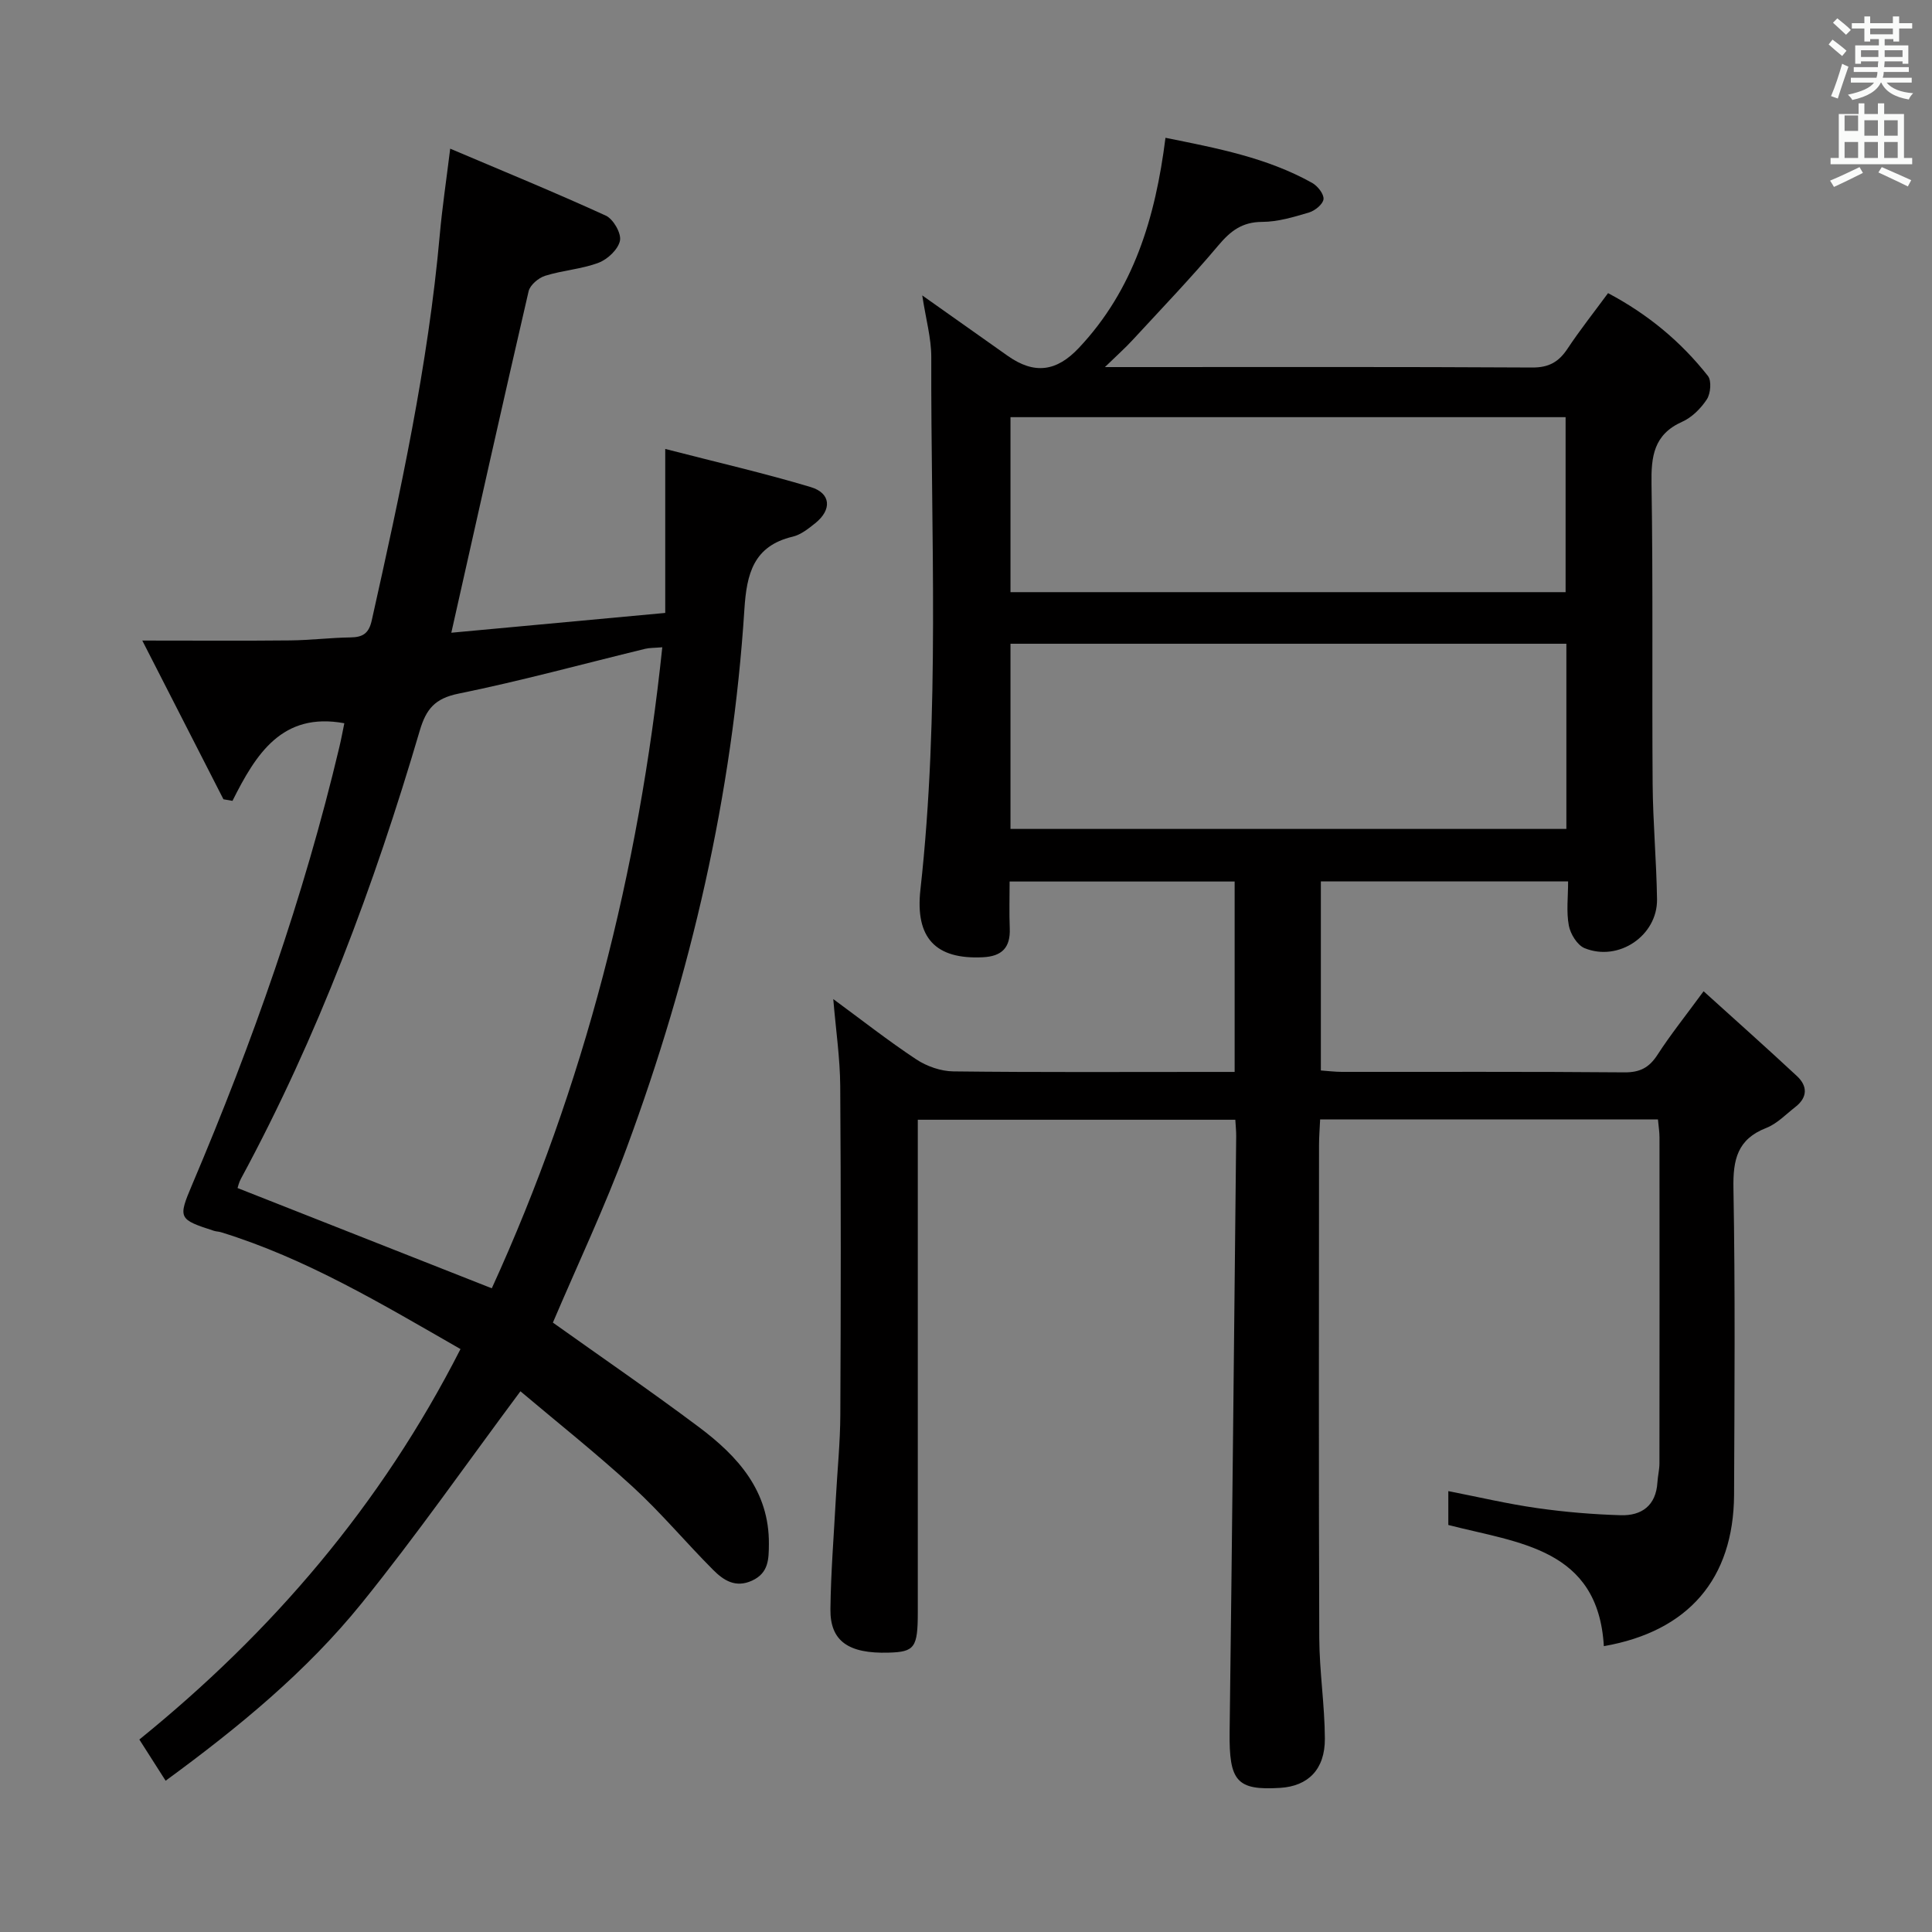 <svg enable-background="new 0 0 400 400" viewBox="0 0 400 400" xmlns="http://www.w3.org/2000/svg"><rect x="0" y="0" width="400" height="400" fill="#808080" stroke="none"/><path d="m378.6 9.2.8-1c.9.7 1.9 1.4 2.9 2.3l-.9 1.1c-1.1-.9-2-1.7-2.8-2.4zm.5 10.7c.9-2.1 1.6-4.3 2.3-6.7.4.2.8.4 1.3.6-.7 2.1-1.5 4.3-2.2 6.6zm.4-15.2.9-.9c1 .8 2 1.6 2.8 2.4l-1 1c-1-.9-1.9-1.8-2.7-2.5zm12.5-1.3h1.2v1.4h2.7v1.1h-2.7v2.7h-1.2v-.5h-1.8v1.3h4.9v3.8h-1.2v-.5h-3.7c0 .4-.1.9-.1 1.2h5.1v1h-5.2c0 .5-.1.9-.2 1.2h6v1h-5.2c1.1 1.3 2.9 2 5.5 2.2-.4.4-.7.8-.9 1.3-2.9-.5-4.8-1.6-5.7-3.5h-.1c-.8 1.7-2.7 2.9-5.9 3.6-.2-.4-.6-.8-.9-1.1 2.8-.6 4.6-1.4 5.4-2.5h-4.8v-1h5.3c.1-.3.2-.7.2-1.2h-4.9v-1h5c0-.4 0-.8.1-1.2h-3.6v.5h-1.2v-3.8h4.9v-1.3h-1.8v.5h-1.2v-2.7h-2.6v-1.1h2.6v-1.4h1.2v1.4h4.7v-1.4zm-6.7 8.4h3.6c0-.4 0-.9 0-1.4h-3.6zm1.9-4.7h4.7v-1.2h-4.7zm6.7 3.3h-3.7v1.4h3.7z" fill="#fafbfa"/><path d="m384.7 21.4h1.3v2.2h2.8v-2.2h1.3v2.2h4.1v9.1h1.7v1.3h-16.9v-1.3h1.7v-9.1h4.1v-2.2zm.3 13.2.7 1.2c-1.8.9-3.8 1.9-6 2.9-.2-.4-.5-.8-.8-1.3 2.4-1 4.4-2 6.1-2.8zm-3.1-7.5h2.8v-3.2h-2.8v4.2zm0 5.6h2.8v-3.3h-2.8zm4.1-4.6h2.8v-3.2h-2.8zm0 4.6h2.8v-3.3h-2.8zm3.6 1.9c2.1.9 4.1 1.8 6.1 2.7l-.7 1.3c-2.2-1.1-4.2-2-6.1-2.9zm3.3-9.7h-2.8v3.2h2.8zm-2.8 7.8h2.8v-3.3h-2.8z" fill="#fafbfa"/><g fill="#010000"><path d="m332.06 340.82c-1.19-20.29-17.64-21.33-32.2-25.09 0-2.17 0-4.27 0-7.01 6.19 1.21 12.23 2.64 18.35 3.51 5.74.82 11.56 1.31 17.35 1.48 4.34.13 7.3-2.01 7.59-6.8.08-1.32.42-2.64.42-3.95.03-22.5.02-44.99.01-67.49 0-1.13-.19-2.26-.32-3.71-23.29 0-46.36 0-69.94 0-.08 1.82-.23 3.58-.23 5.33-.01 34-.08 67.99.05 101.99.03 6.97 1.13 13.93 1.16 20.89.03 6.38-3.48 9.83-9.25 10.19-9.02.56-10.59-1.39-10.47-11.54.53-41.13.92-82.26 1.36-123.4.01-.99-.1-1.98-.18-3.39-21.8 0-43.5 0-65.74 0v5.45 96.49c0 7.34-.64 8.24-6.01 8.39-8.34.25-12.16-2.38-12.08-9 .09-7.64.71-15.27 1.12-22.9.31-5.81.91-11.61.93-17.42.11-22.66.14-45.33-.02-67.99-.04-5.78-.9-11.55-1.44-18 5.83 4.28 11.35 8.62 17.18 12.48 2.18 1.44 5.09 2.46 7.68 2.49 17.66.21 35.33.11 52.99.11h5.25c0-13.28 0-26.18 0-39.42-15.33 0-30.57 0-46.59 0 0 3.21-.1 6.47.03 9.72.15 3.96-1.62 5.77-5.58 5.96-9.79.48-14.02-4.01-12.92-13.97 4.08-36.69 2.15-73.51 2.25-110.28.01-3.9-1.11-7.81-1.87-12.78 6.39 4.52 12.04 8.53 17.69 12.51 5.54 3.91 10.12 3.26 14.72-1.62 11.37-12.06 15.86-26.98 17.95-43.52 10.66 2.15 21 4.1 30.37 9.34 1.13.63 2.45 2.3 2.35 3.36-.1 1.03-1.76 2.39-2.99 2.76-3.16.94-6.46 1.94-9.71 1.95-4.15.01-6.56 1.88-9.09 4.89-5.67 6.74-11.78 13.11-17.76 19.59-1.53 1.66-3.22 3.16-5.71 5.58h5.49c27.66 0 55.33-.07 82.99.09 3.47.02 5.5-1.18 7.31-3.91 2.56-3.86 5.45-7.5 8.38-11.49 8.27 4.38 15.1 10.06 20.68 17.15.78 1 .56 3.62-.22 4.83-1.23 1.88-3.09 3.75-5.11 4.65-5.91 2.64-6.45 7.19-6.35 12.94.33 20.66.08 41.33.23 61.99.06 7.98.79 15.95.91 23.93.11 7.5-7.93 13-14.99 10.13-1.52-.62-2.94-2.93-3.27-4.68-.54-2.86-.15-5.89-.15-9.15-17.35 0-34.09 0-51.19 0v39.15c1.46.1 2.9.29 4.34.29 19.5.02 39-.07 58.49.1 3.25.03 5.16-.99 6.88-3.66 2.69-4.16 5.81-8.05 9.53-13.13 6.7 6.06 13.09 11.75 19.34 17.57 2.21 2.06 2.2 4.4-.32 6.37-1.97 1.53-3.8 3.48-6.05 4.36-5.98 2.33-6.9 6.56-6.79 12.49.38 21.16.22 42.32.13 63.49-.11 17.37-9.44 28.24-26.96 31.31zm-122.85-169.2h115.09c0-12.97 0-25.56 0-38.34-38.49 0-76.68 0-115.09 0zm0-49.02h114.93c0-12.24 0-24.26 0-36.23-38.54 0-76.63 0-114.93 0z"/><path d="m95.34 279.31c-16.31-9.35-31.95-18.76-49.58-24.19-.47-.15-.99-.14-1.46-.29-7.35-2.38-7.49-2.56-4.5-9.6 12.48-29.41 23.08-59.44 30.46-90.56.41-1.71.72-3.45 1.03-4.93-12.91-2.38-18.32 6.41-23.16 16.07-.62-.11-1.25-.22-1.87-.33-5.37-10.5-10.74-21-16.8-32.86 11.39 0 21.01.07 30.63-.03 4.15-.04 8.29-.56 12.45-.62 2.54-.03 3.81-.79 4.42-3.49 5.9-26.41 11.68-52.83 14.09-79.86.5-5.61 1.34-11.18 2.16-17.84 11.05 4.69 21.73 9.07 32.21 13.86 1.55.71 3.24 3.64 2.94 5.17-.35 1.79-2.54 3.87-4.41 4.58-3.53 1.34-7.47 1.57-11.09 2.71-1.37.43-3.12 1.91-3.42 3.21-5.38 23.24-10.57 46.53-16 70.69 14.51-1.34 29.07-2.69 44.29-4.1 0-11.17 0-21.94 0-33.95 10.69 2.76 20.5 5.01 30.11 7.89 4.22 1.26 4.43 4.7.95 7.48-1.41 1.13-2.98 2.39-4.67 2.79-8.14 1.93-9.53 7.72-10 15.02-2.46 38.4-11.06 75.53-24.38 111.55-4.53 12.26-10.15 24.12-15.27 36.15 9.99 7.12 20.25 14.16 30.2 21.61 8.06 6.03 14.62 13.22 14.52 24.26-.03 3.05-.01 5.95-3.48 7.55-3.44 1.58-5.92-.08-8.04-2.2-5.63-5.64-10.77-11.81-16.63-17.19-7.7-7.06-15.9-13.57-23.29-19.81-11.17 15-21.51 29.83-32.85 43.86-11.45 14.17-25.51 25.72-40.61 36.77-1.8-2.83-3.48-5.46-5.44-8.53 27.41-22.2 50.02-48.48 66.49-80.84zm41.78-145.3c-1.63.14-2.62.1-3.54.32-12.88 3.13-25.67 6.64-38.65 9.28-4.88.99-6.7 3.18-8.02 7.65-9.44 32.07-21.08 63.3-37.03 92.79-.43.79-.62 1.7-.7 1.92 17.61 6.94 34.84 13.74 52.64 20.76 19.15-41.9 30.42-86.24 35.3-132.72z"/></g></svg>